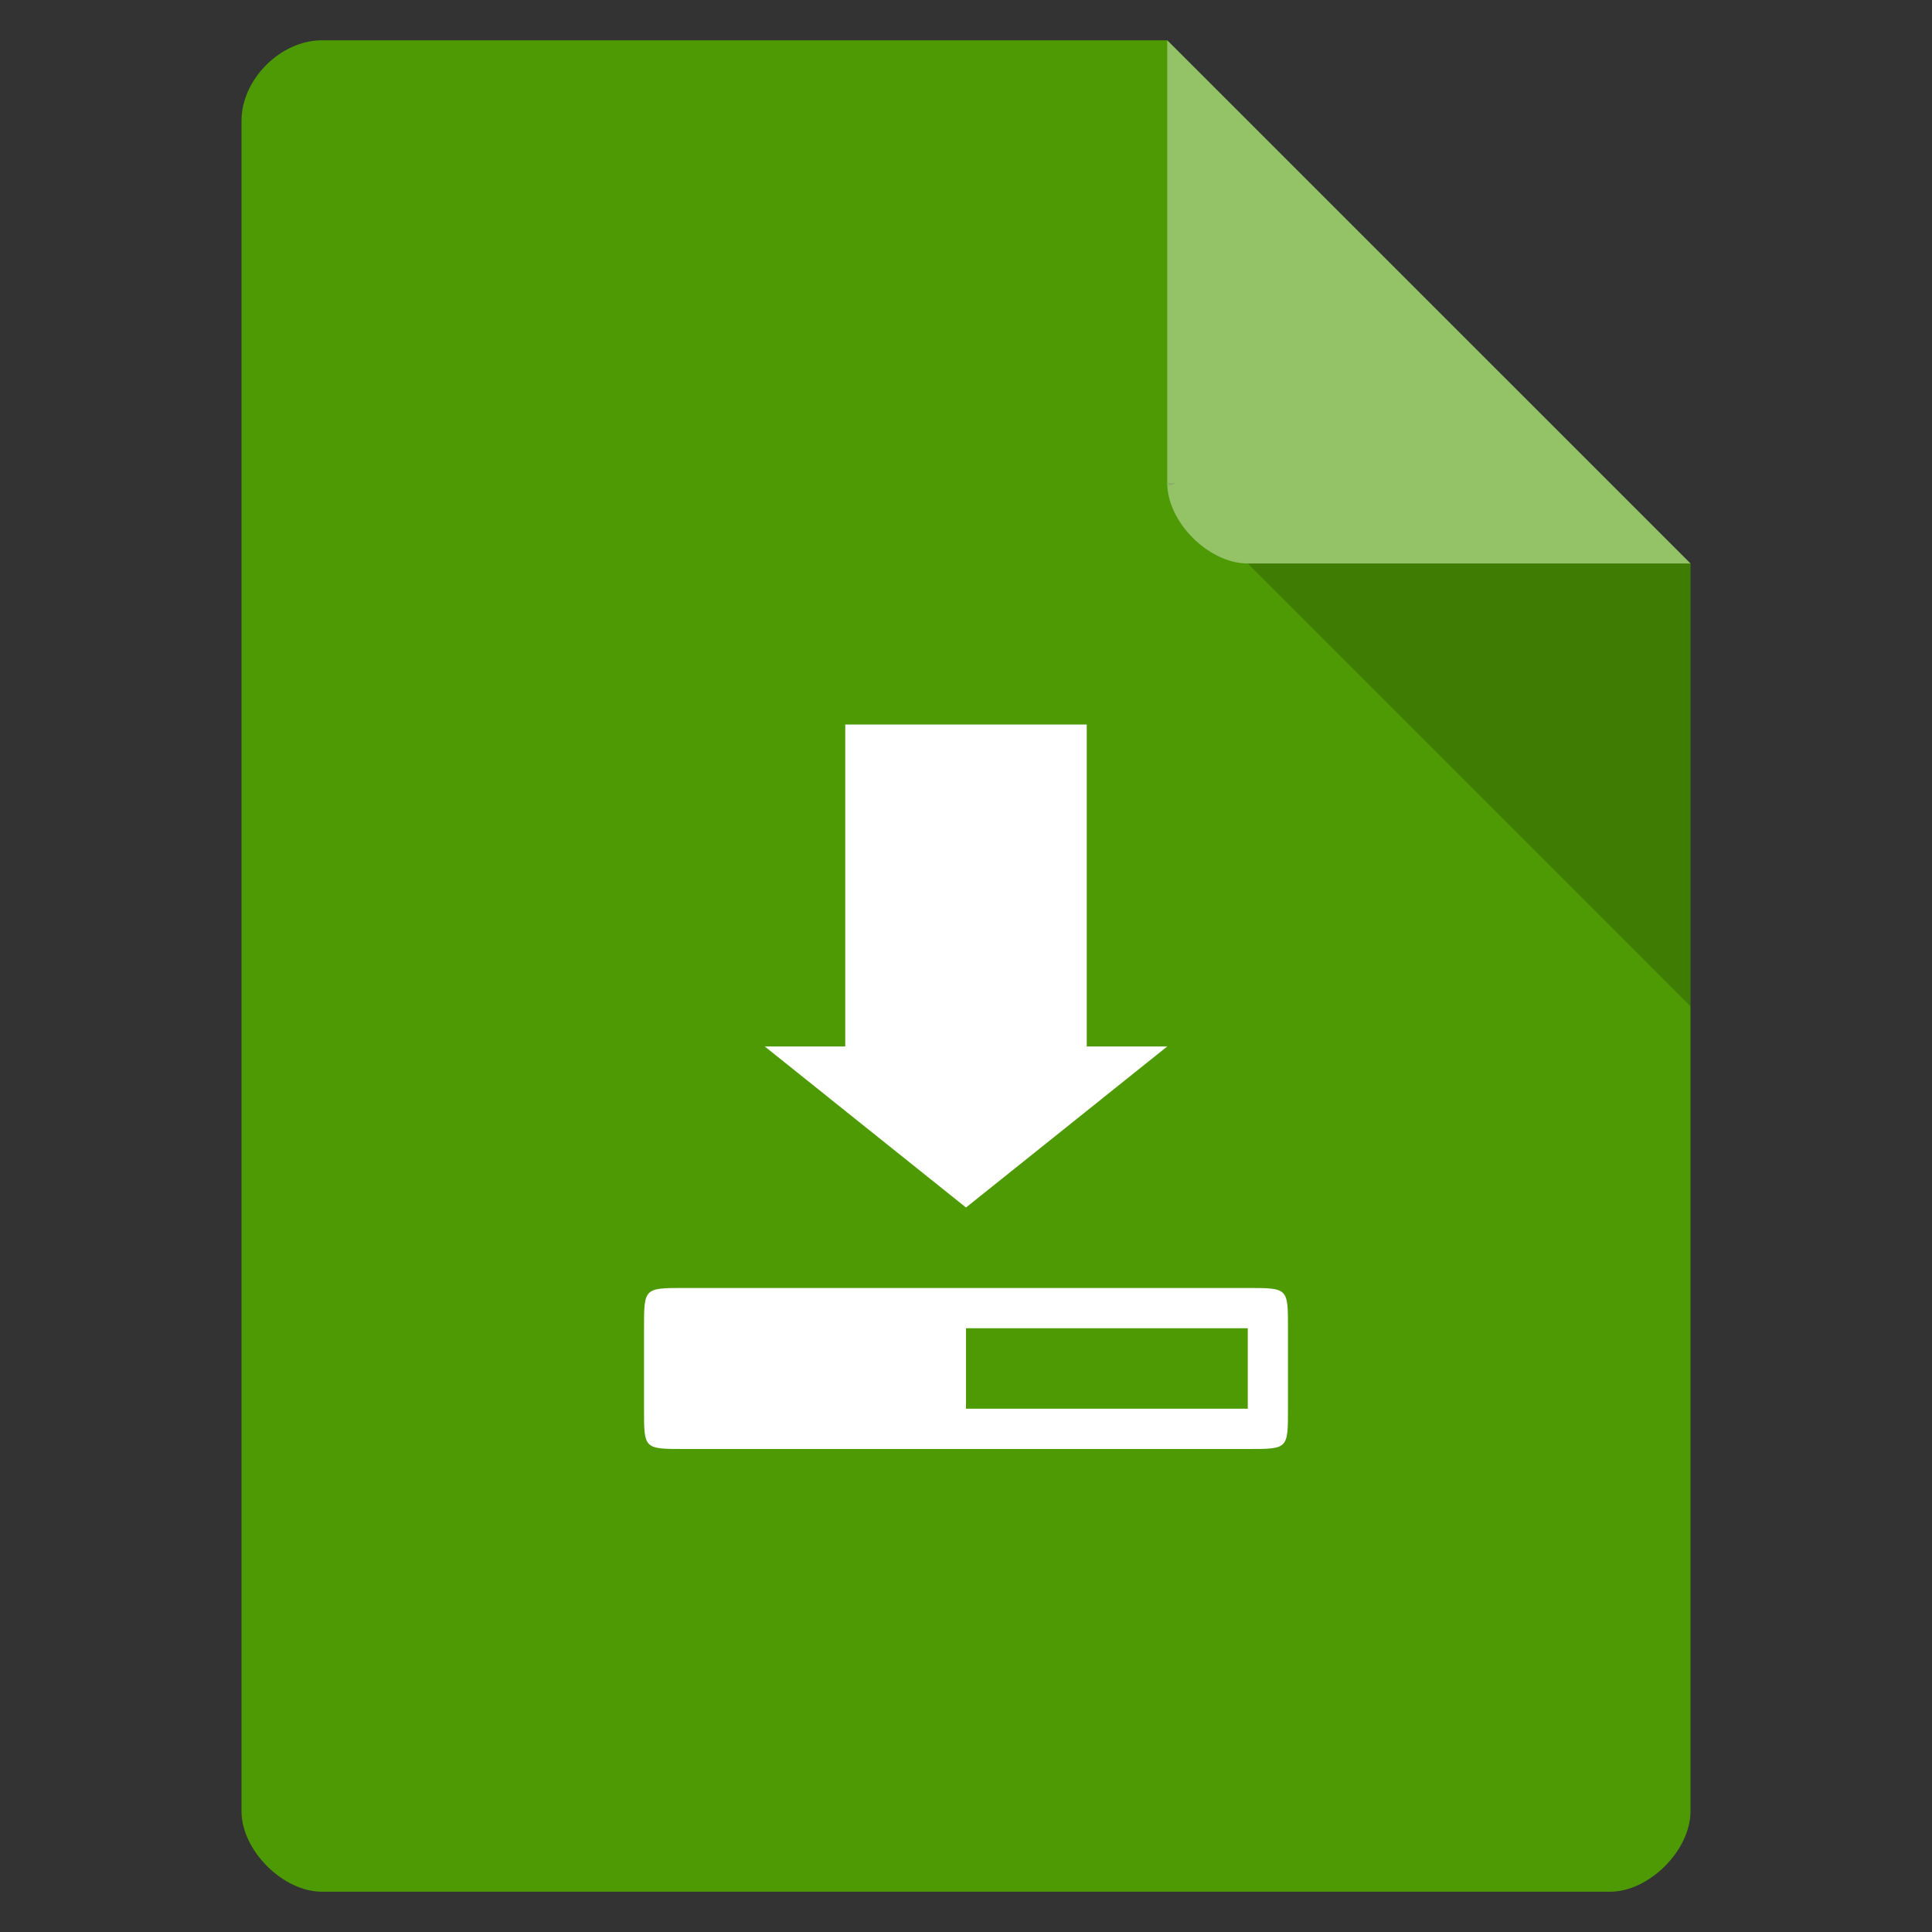 <svg width="128" xmlns="http://www.w3.org/2000/svg" height="128" viewBox="0 0 128 128" xmlns:xlink="http://www.w3.org/1999/xlink">
<rect x="0" y="0" width="128" height="128" fill="#333333" stroke="none"/>
<path style="fill:#4d9a05" d="M 21.332 2.668 C 18.59 2.668 16 5.258 16 8 L 16 120 C 16 122.59 18.742 125.332 21.332 125.332 L 106.668 125.332 C 109.258 125.332 112 122.59 112 120 L 112 37.332 L 77.332 2.668 Z "/>
<path style="fill:#000;fill-opacity:.196" d="M 77.332 32 L 77.5 32.168 L 77.918 32 Z M 82.668 37.332 L 112 66.668 L 112 37.332 Z "/>
<path style="fill:#fff;fill-opacity:.392" d="M 77.332 2.668 L 112 37.332 L 82.668 37.332 C 80.078 37.332 77.332 34.59 77.332 32 Z "/>
<g style="fill:#fff">
<path d="M 56 48 C 61.332 48 66.668 48 72 48 L 72 69.332 L 77.332 69.332 L 64 80 L 50.668 69.332 L 56 69.332 Z "/>
<path d="M 42.668 88 L 42.668 93.332 C 42.668 96 42.656 96 45.332 96 L 82.668 96 C 85.332 96 85.332 96.012 85.332 93.332 L 85.332 88 C 85.332 85.332 85.344 85.332 82.668 85.332 L 45.332 85.332 C 42.668 85.332 42.668 85.332 42.668 88 Z M 64 88 L 82.668 88 L 82.668 93.332 L 64 93.332 Z "/>
</g>
</svg>
